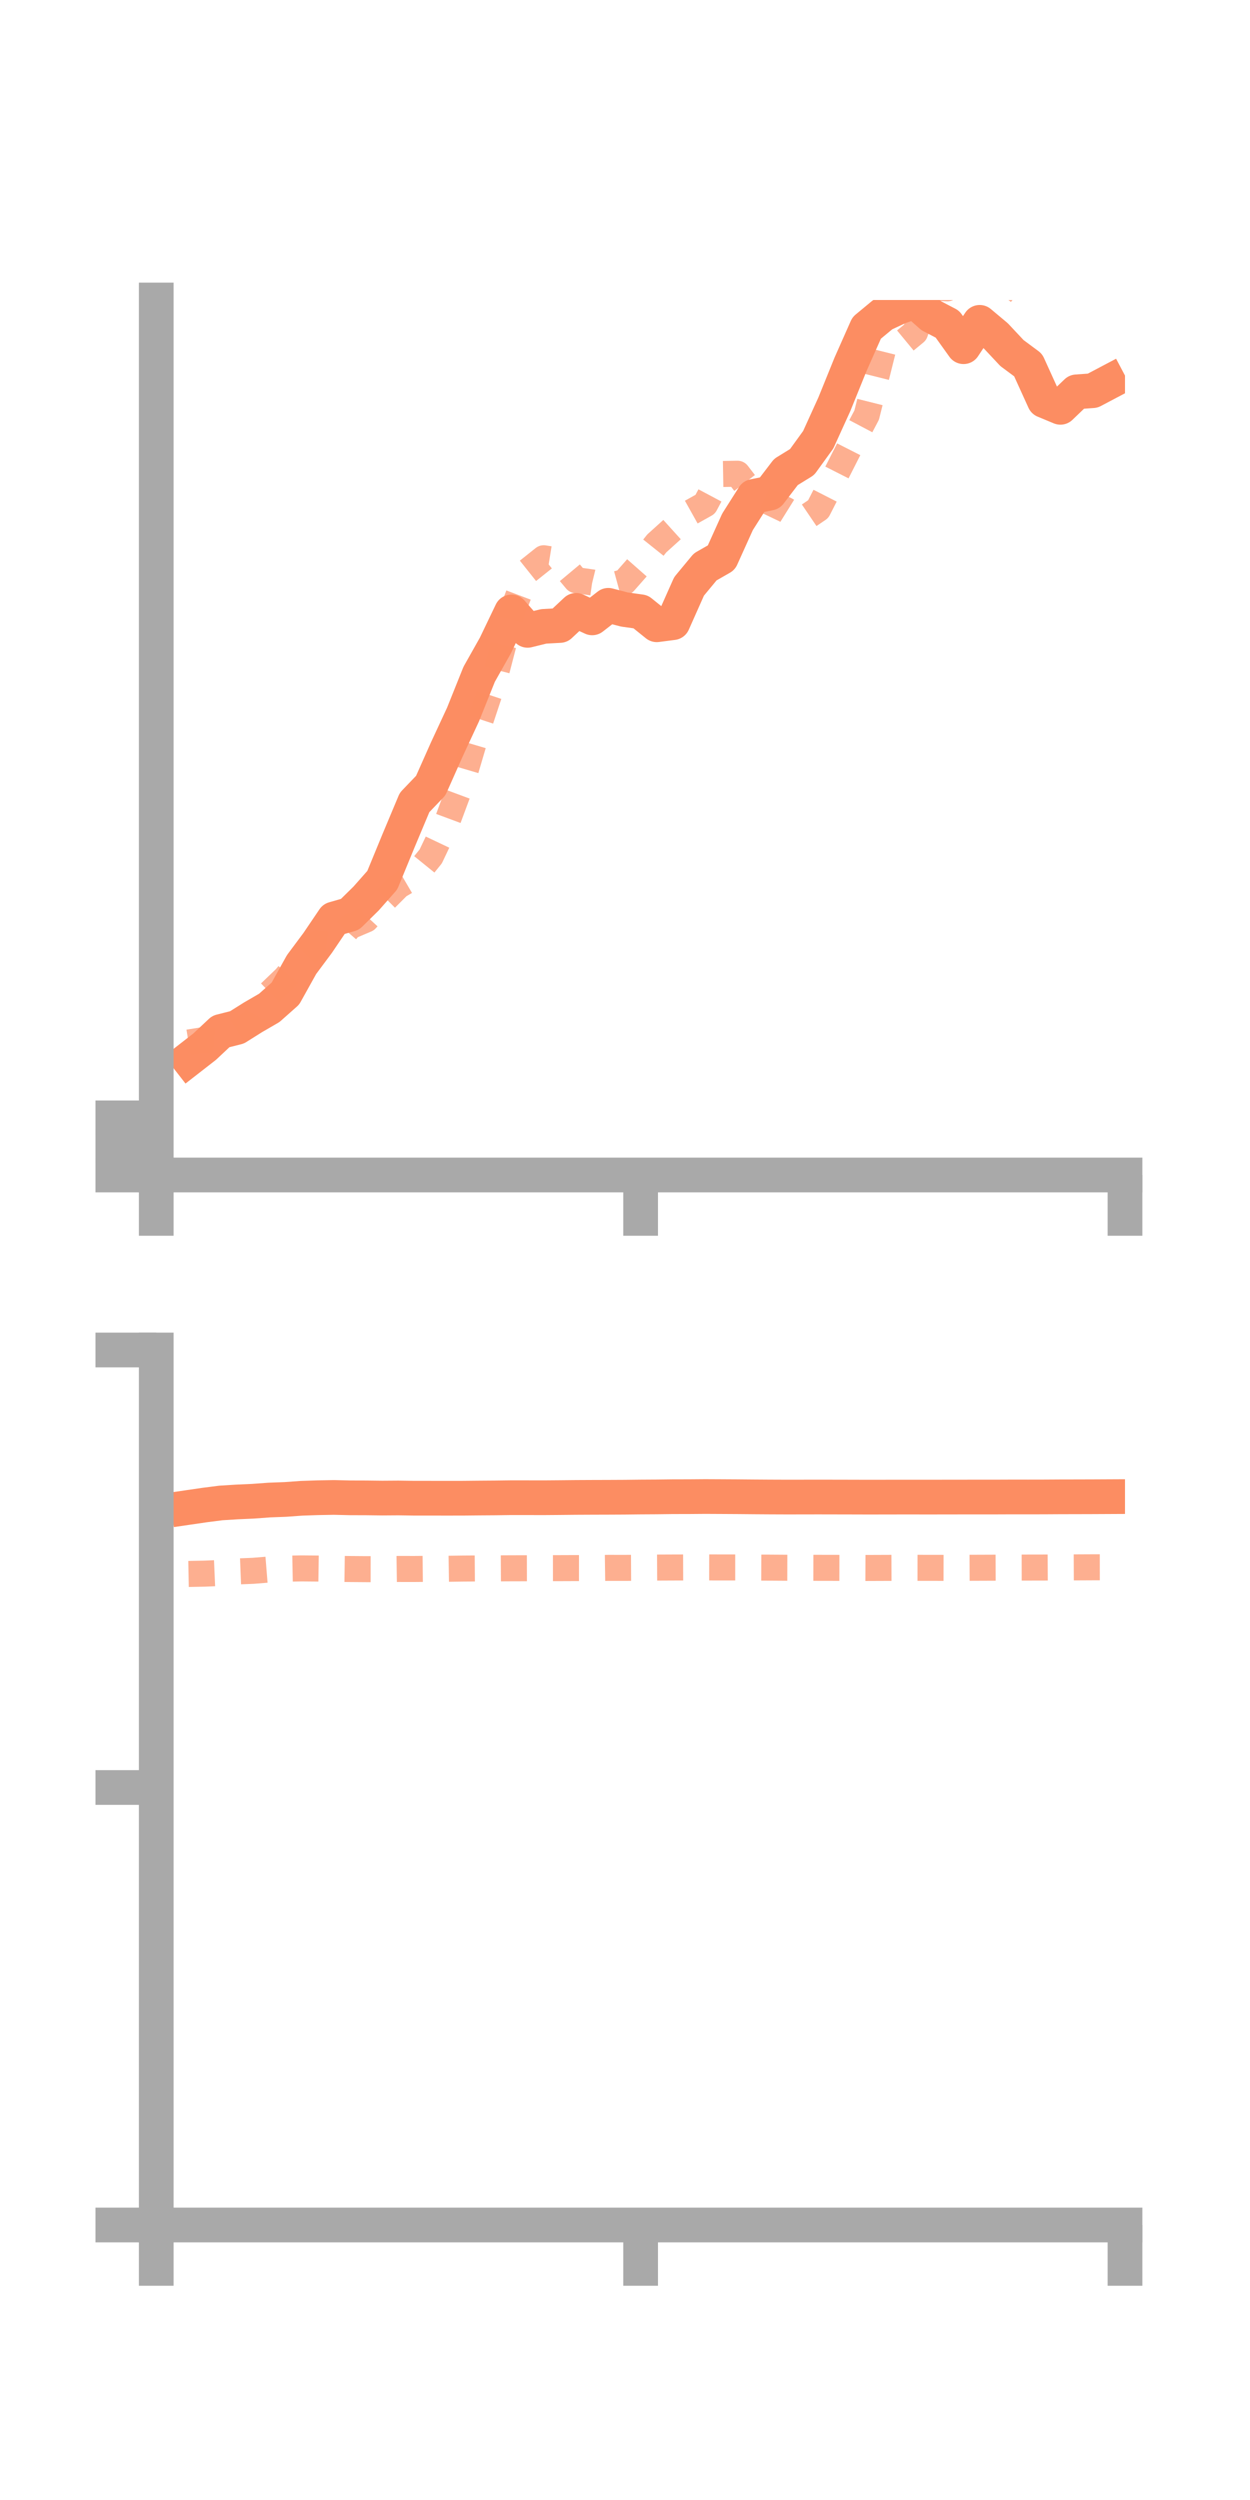 <?xml version="1.0" encoding="utf-8" standalone="no"?>
<!DOCTYPE svg PUBLIC "-//W3C//DTD SVG 1.1//EN"
  "http://www.w3.org/Graphics/SVG/1.1/DTD/svg11.dtd">
<!-- Created with matplotlib (https://matplotlib.org/) -->
<svg height="144pt" version="1.1" viewBox="0 0 72 144" width="72pt" xmlns="http://www.w3.org/2000/svg" xmlns:xlink="http://www.w3.org/1999/xlink">
 <defs>
  <style type="text/css">*{stroke-linecap:butt;stroke-linejoin:round;}</style>
 </defs>
 <g id="figure_1">
  <g id="patch_1">
   <path d="M 0 144 
L 72 144 
L 72 0 
L 0 0 
z
" style="fill:none;"/>
  </g>
  <g id="axes_1">
   <g id="patch_2">
    <path d="M 9 67.68 
L 64.8 67.68 
L 64.8 17.28 
L 9 17.28 
z
" style="fill:none;"/>
   </g>
   <g id="matplotlib.axis_1">
    <g id="xtick_1">
     <g id="line2d_1">
      <defs>
       <path d="M 0 0 
L 0 3.5 
" id="m9de831623c" style="stroke:#a9a9a9;stroke-width:2;"/>
      </defs>
      <g>
       <use style="fill:#a9a9a9;stroke:#a9a9a9;stroke-width:2;" x="9" xlink:href="#m9de831623c" y="67.68"/>
      </g>
     </g>
    </g>
    <g id="xtick_2">
     <g id="line2d_2">
      <g>
       <use style="fill:#a9a9a9;stroke:#a9a9a9;stroke-width:2;" x="36.9" xlink:href="#m9de831623c" y="67.68"/>
      </g>
     </g>
    </g>
    <g id="xtick_3">
     <g id="line2d_3">
      <g>
       <use style="fill:#a9a9a9;stroke:#a9a9a9;stroke-width:2;" x="64.8" xlink:href="#m9de831623c" y="67.68"/>
      </g>
     </g>
    </g>
   </g>
   <g id="matplotlib.axis_2">
    <g id="ytick_1">
     <g id="line2d_4">
      <defs>
       <path d="M 0 0 
L -3.5 0 
" id="m2b039413a0" style="stroke:#a9a9a9;stroke-width:2;"/>
      </defs>
      <g>
       <use style="fill:#a9a9a9;stroke:#a9a9a9;stroke-width:2;" x="9" xlink:href="#m2b039413a0" y="67.68"/>
      </g>
     </g>
    </g>
    <g id="ytick_2">
     <g id="line2d_5">
      <g>
       <use style="fill:#a9a9a9;stroke:#a9a9a9;stroke-width:2;" x="9" xlink:href="#m2b039413a0" y="66.034"/>
      </g>
     </g>
    </g>
    <g id="ytick_3">
     <g id="line2d_6">
      <g>
       <use style="fill:#a9a9a9;stroke:#a9a9a9;stroke-width:2;" x="9" xlink:href="#m2b039413a0" y="64.388"/>
      </g>
     </g>
    </g>
   </g>
   <g id="line2d_7">
    <path clip-path="url(#p080e2cd4eb)" d="M 10.86 61.01 
L 11.79 60.286 
L 12.72 59.413 
L 13.65 59.178 
L 14.58 58.594 
L 15.51 58.054 
L 16.44 57.229 
L 17.37 55.558 
L 18.3 54.309 
L 19.23 52.935 
L 20.16 52.667 
L 21.09 51.752 
L 22.02 50.699 
L 22.95 48.439 
L 23.88 46.222 
L 24.81 45.251 
L 25.74 43.16 
L 26.67 41.157 
L 27.6 38.839 
L 28.53 37.188 
L 29.46 35.249 
L 30.39 36.308 
L 31.32 36.079 
L 32.25 36.028 
L 33.18 35.157 
L 34.11 35.589 
L 35.04 34.866 
L 35.97 35.109 
L 36.9 35.238 
L 37.83 35.987 
L 38.76 35.866 
L 39.69 33.776 
L 40.62 32.653 
L 41.55 32.12 
L 42.48 30.06 
L 43.41 28.594 
L 44.34 28.403 
L 45.27 27.186 
L 46.2 26.613 
L 47.13 25.329 
L 48.06 23.282 
L 48.99 20.987 
L 49.92 18.89 
L 50.85 18.119 
L 51.78 17.683 
L 52.71 17.362 
L 53.64 18.186 
L 54.57 18.672 
L 55.5 19.97 
L 56.43 18.567 
L 57.36 19.346 
L 58.29 20.338 
L 59.22 21.028 
L 60.15 23.075 
L 61.08 23.462 
L 62.01 22.57 
L 62.94 22.504 
L 63.87 22.013 
" style="fill:none;stroke:#fc8d62;stroke-linecap:square;stroke-width:2;"/>
   </g>
   <g id="line2d_8">
    <path clip-path="url(#p080e2cd4eb)" d="M 10.86 60.049 
L 11.79 59.9 
L 12.72 60.009 
L 13.65 59.453 
L 14.58 58.85 
L 15.51 57.228 
L 16.44 56.335 
L 17.37 55.231 
L 18.3 54.321 
L 19.23 54.436 
L 20.16 53.359 
L 21.09 52.964 
L 22.02 51.954 
L 22.95 51.023 
L 23.88 50.478 
L 24.81 49.331 
L 25.74 47.374 
L 26.67 44.871 
L 27.6 41.723 
L 28.53 38.919 
L 29.46 35.351 
L 30.39 32.896 
L 31.32 32.155 
L 32.25 32.304 
L 33.18 33.417 
L 34.11 33.548 
L 35.04 33.775 
L 35.97 33.521 
L 36.9 32.465 
L 37.83 31.301 
L 38.76 30.46 
L 39.69 29.568 
L 40.62 29.048 
L 41.55 27.303 
L 42.48 27.287 
L 43.41 28.495 
L 44.34 28.932 
L 45.27 29.377 
L 46.2 29.956 
L 47.13 29.326 
L 48.06 27.505 
L 48.99 25.672 
L 49.92 23.911 
L 50.85 20.195 
L 51.78 19.915 
L 52.71 19.148 
L 53.64 16.553 
L 54.57 16.608 
L 55.5 15.477 
L 56.43 15.963 
L 57.36 17.284 
L 58.29 16.11 
L 59.22 14.842 
L 60.15 14.597 
L 61.08 15.151 
L 62.01 14.266 
L 62.94 13.954 
L 63.87 13.914 
" style="fill:none;stroke:#fc8d62;stroke-dasharray:1.5,1.5;stroke-dashoffset:0;stroke-opacity:0.7;stroke-width:1.5;"/>
   </g>
   <g id="patch_3">
    <path d="M 9 67.68 
L 9 17.28 
" style="fill:none;stroke:#a9a9a9;stroke-linecap:square;stroke-linejoin:miter;stroke-width:2;"/>
   </g>
   <g id="patch_4">
    <path d="M 64.8 67.68 
L 64.8 17.28 
" style="fill:none;"/>
   </g>
   <g id="patch_5">
    <path d="M 9 67.68 
L 64.8 67.68 
" style="fill:none;stroke:#a9a9a9;stroke-linecap:square;stroke-linejoin:miter;stroke-width:2;"/>
   </g>
   <g id="patch_6">
    <path d="M 9 17.28 
L 64.8 17.28 
" style="fill:none;"/>
   </g>
  </g>
  <g id="axes_2">
   <g id="patch_7">
    <path d="M 9 128.16 
L 64.8 128.16 
L 64.8 77.76 
L 9 77.76 
z
" style="fill:none;"/>
   </g>
   <g id="matplotlib.axis_3">
    <g id="xtick_4">
     <g id="line2d_9">
      <g>
       <use style="fill:#a9a9a9;stroke:#a9a9a9;stroke-width:2;" x="9" xlink:href="#m9de831623c" y="128.16"/>
      </g>
     </g>
    </g>
    <g id="xtick_5">
     <g id="line2d_10">
      <g>
       <use style="fill:#a9a9a9;stroke:#a9a9a9;stroke-width:2;" x="36.9" xlink:href="#m9de831623c" y="128.16"/>
      </g>
     </g>
    </g>
    <g id="xtick_6">
     <g id="line2d_11">
      <g>
       <use style="fill:#a9a9a9;stroke:#a9a9a9;stroke-width:2;" x="64.8" xlink:href="#m9de831623c" y="128.16"/>
      </g>
     </g>
    </g>
   </g>
   <g id="matplotlib.axis_4">
    <g id="ytick_4">
     <g id="line2d_12">
      <g>
       <use style="fill:#a9a9a9;stroke:#a9a9a9;stroke-width:2;" x="9" xlink:href="#m2b039413a0" y="128.16"/>
      </g>
     </g>
    </g>
    <g id="ytick_5">
     <g id="line2d_13">
      <g>
       <use style="fill:#a9a9a9;stroke:#a9a9a9;stroke-width:2;" x="9" xlink:href="#m2b039413a0" y="102.96"/>
      </g>
     </g>
    </g>
    <g id="ytick_6">
     <g id="line2d_14">
      <g>
       <use style="fill:#a9a9a9;stroke:#a9a9a9;stroke-width:2;" x="9" xlink:href="#m2b039413a0" y="77.76"/>
      </g>
     </g>
    </g>
   </g>
   <g id="line2d_15">
    <path clip-path="url(#p0bd671516a)" d="M 10.86 86.826 
L 11.79 86.69 
L 12.72 86.571 
L 13.65 86.513 
L 14.58 86.471 
L 15.51 86.403 
L 16.44 86.368 
L 17.37 86.301 
L 18.3 86.27 
L 19.23 86.253 
L 20.16 86.275 
L 21.09 86.278 
L 22.02 86.29 
L 22.95 86.283 
L 23.88 86.297 
L 24.81 86.297 
L 25.74 86.298 
L 26.67 86.297 
L 27.6 86.287 
L 28.53 86.28 
L 29.46 86.267 
L 30.39 86.268 
L 31.32 86.27 
L 32.25 86.262 
L 33.18 86.252 
L 34.11 86.247 
L 35.04 86.244 
L 35.97 86.239 
L 36.9 86.228 
L 37.83 86.222 
L 38.76 86.21 
L 39.69 86.208 
L 40.62 86.2 
L 41.55 86.205 
L 42.48 86.211 
L 43.41 86.22 
L 44.34 86.227 
L 45.27 86.231 
L 46.2 86.23 
L 47.13 86.228 
L 48.06 86.23 
L 48.99 86.232 
L 49.92 86.235 
L 50.85 86.234 
L 51.78 86.232 
L 52.71 86.232 
L 53.64 86.233 
L 54.57 86.231 
L 55.5 86.23 
L 56.43 86.229 
L 57.36 86.229 
L 58.29 86.225 
L 59.22 86.226 
L 60.15 86.224 
L 61.08 86.218 
L 62.01 86.216 
L 62.94 86.213 
L 63.87 86.208 
" style="fill:none;stroke:#fc8d62;stroke-linecap:square;stroke-width:2;"/>
   </g>
   <g id="line2d_16">
    <path clip-path="url(#p0bd671516a)" d="M 10.86 90.66 
L 11.79 90.642 
L 12.72 90.602 
L 13.65 90.516 
L 14.58 90.479 
L 15.51 90.404 
L 16.44 90.358 
L 17.37 90.34 
L 18.3 90.349 
L 19.23 90.363 
L 20.16 90.376 
L 21.09 90.384 
L 22.02 90.385 
L 22.95 90.372 
L 23.88 90.373 
L 24.81 90.364 
L 25.74 90.363 
L 26.67 90.349 
L 27.6 90.342 
L 28.53 90.339 
L 29.46 90.333 
L 30.39 90.331 
L 31.32 90.326 
L 32.25 90.325 
L 33.18 90.321 
L 34.11 90.322 
L 35.04 90.309 
L 35.97 90.31 
L 36.9 90.305 
L 37.83 90.293 
L 38.76 90.288 
L 39.69 90.285 
L 40.62 90.283 
L 41.55 90.285 
L 42.48 90.285 
L 43.41 90.293 
L 44.34 90.296 
L 45.27 90.303 
L 46.2 90.305 
L 47.13 90.307 
L 48.06 90.309 
L 48.99 90.311 
L 49.92 90.315 
L 50.85 90.311 
L 51.78 90.307 
L 52.71 90.307 
L 53.64 90.308 
L 54.57 90.31 
L 55.5 90.307 
L 56.43 90.303 
L 57.36 90.299 
L 58.29 90.294 
L 59.22 90.292 
L 60.15 90.29 
L 61.08 90.285 
L 62.01 90.281 
L 62.94 90.276 
L 63.87 90.275 
" style="fill:none;stroke:#fc8d62;stroke-dasharray:1.5,1.5;stroke-dashoffset:0;stroke-opacity:0.7;stroke-width:1.5;"/>
   </g>
   <g id="patch_8">
    <path d="M 9 128.16 
L 9 77.76 
" style="fill:none;stroke:#a9a9a9;stroke-linecap:square;stroke-linejoin:miter;stroke-width:2;"/>
   </g>
   <g id="patch_9">
    <path d="M 64.8 128.16 
L 64.8 77.76 
" style="fill:none;"/>
   </g>
   <g id="patch_10">
    <path d="M 9 128.16 
L 64.8 128.16 
" style="fill:none;stroke:#a9a9a9;stroke-linecap:square;stroke-linejoin:miter;stroke-width:2;"/>
   </g>
   <g id="patch_11">
    <path d="M 9 77.76 
L 64.8 77.76 
" style="fill:none;"/>
   </g>
  </g>
 </g>
 <defs>
  <clipPath id="p080e2cd4eb">
   <rect height="50.4" width="55.8" x="9" y="17.28"/>
  </clipPath>
  <clipPath id="p0bd671516a">
   <rect height="50.4" width="55.8" x="9" y="77.76"/>
  </clipPath>
 </defs>
</svg>
